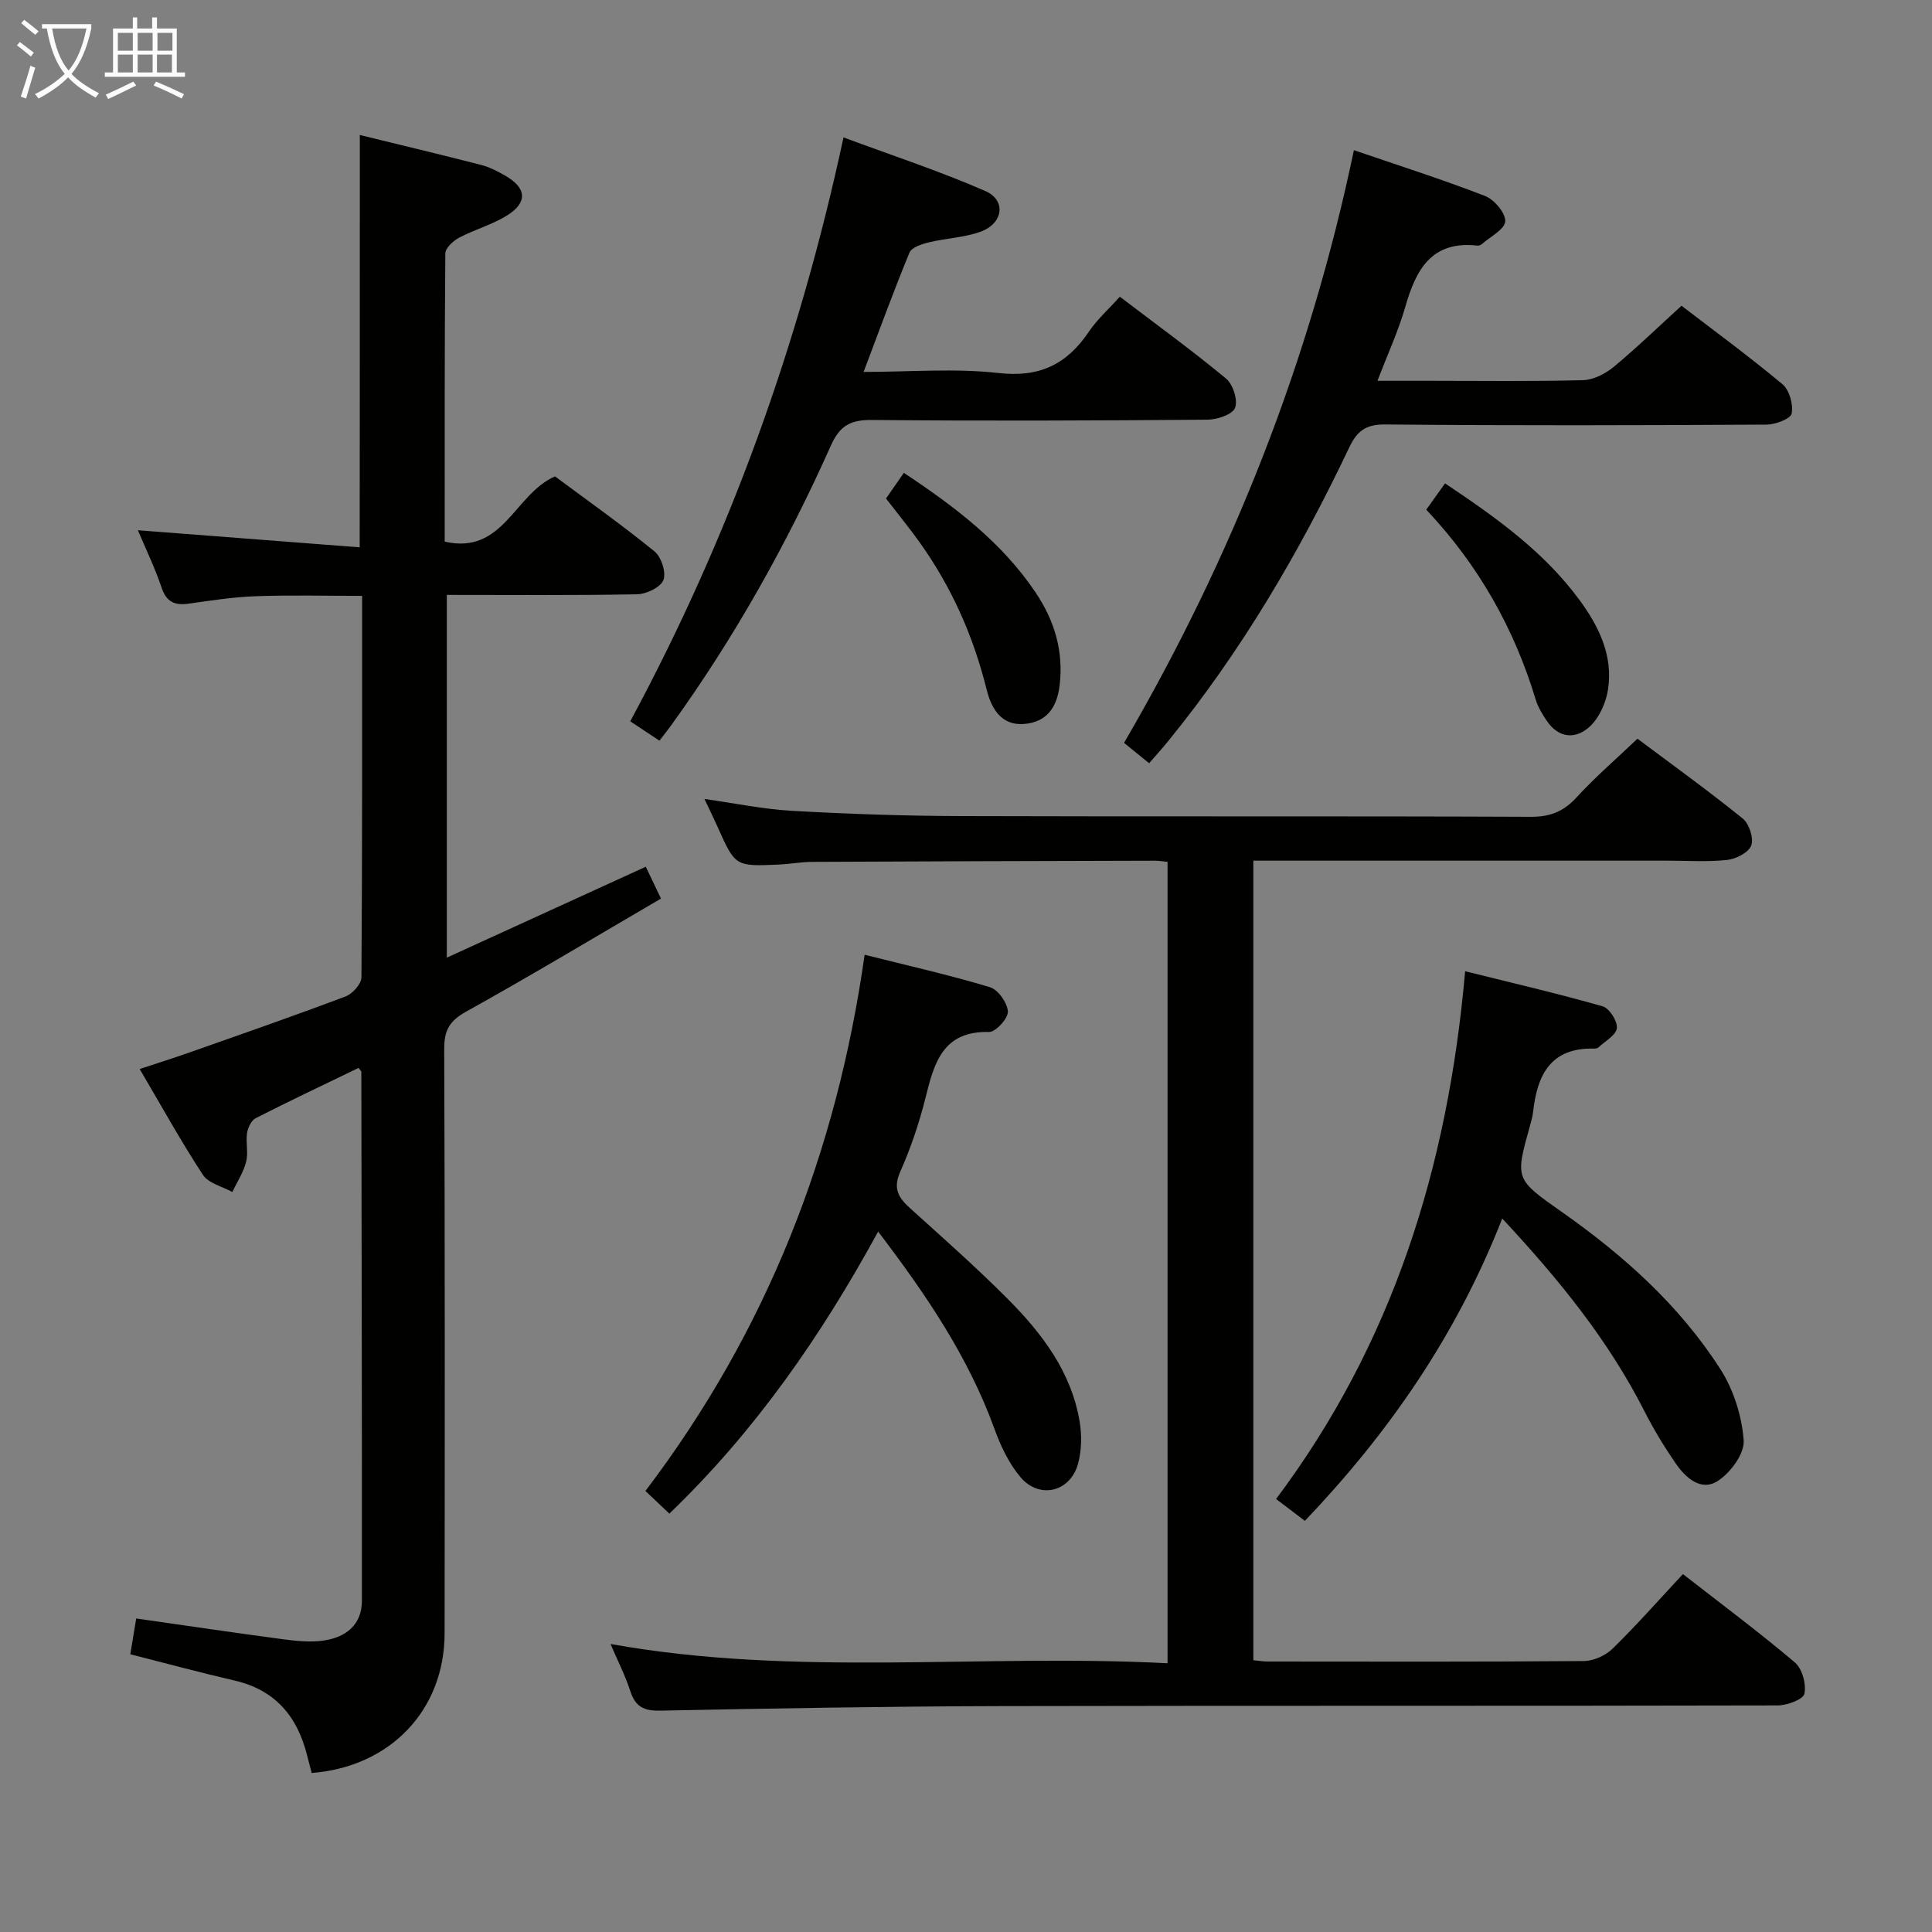 <svg enable-background="new 0 0 400 400" viewBox="0 0 400 400" xmlns="http://www.w3.org/2000/svg"><rect x="0" y="0" width="400" height="400" fill="#808080" stroke="none"/><g fill="#010100"><path d="m74.5 27.95c8.4 2.06 16.78 4.05 25.12 6.2 1.74.45 3.42 1.32 5 2.23 4.42 2.53 4.67 5.55.33 8.25-3.07 1.9-6.7 2.89-9.91 4.59-1.22.64-2.83 2.13-2.84 3.25-.17 19.8-.13 39.6-.13 59.67 12.15 2.78 14.43-9.86 22.84-13.51 6.64 4.94 13.81 10.01 20.61 15.54 1.41 1.15 2.44 4.38 1.83 5.93-.59 1.5-3.51 2.9-5.44 2.94-12.98.25-25.97.13-39.4.13v75.1c13.8-6.3 27.34-12.49 41.19-18.82.95 2 1.86 3.89 3.15 6.59-13.63 7.96-26.86 15.91-40.35 23.41-3.44 1.91-4.54 3.87-4.53 7.7.15 40.33.12 80.66.08 120.99-.01 15.86-11.17 27.66-27.52 28.94-.3-1.15-.63-2.36-.93-3.57-2-8.1-6.58-13.62-15.03-15.57-7.08-1.64-14.11-3.54-21.59-5.44.38-2.27.77-4.64 1.22-7.41 10.26 1.46 20.36 2.97 30.48 4.31 2.78.37 5.7.66 8.44.24 4.52-.69 7.81-3.25 7.81-8.25.02-36.49-.06-72.98-.12-109.48 0-.12-.16-.24-.57-.81-7.05 3.41-14.22 6.8-21.29 10.4-.91.46-1.63 1.97-1.8 3.08-.29 1.96.29 4.09-.19 5.96-.56 2.18-1.87 4.18-2.86 6.25-2.08-1.15-4.93-1.79-6.09-3.55-4.55-6.94-8.57-14.23-13.09-21.91 3.59-1.19 6.95-2.24 10.26-3.41 10.81-3.81 21.64-7.57 32.37-11.62 1.43-.54 3.27-2.58 3.28-3.94.19-26.15.14-52.3.14-78.99-7.52 0-14.79-.19-22.04.07-4.63.16-9.25.89-13.86 1.54-2.87.4-4.6-.31-5.61-3.31-1.37-4.07-3.26-7.96-4.91-11.89 15.35 1.18 30.46 2.35 45.92 3.54.03-28.97.03-56.83.03-85.37z"/><path d="m241.73 344.36c0-55.86 0-110.76 0-165.92-1.04-.1-1.84-.25-2.63-.24-23.66.06-47.31.12-70.97.24-2.31.01-4.62.46-6.94.56-8.97.39-8.97.36-12.6-7.76-.81-1.81-1.69-3.6-2.74-5.82 6.34.89 12.27 2.13 18.25 2.46 11.62.65 23.27 1.05 34.9 1.08 39.32.13 78.64-.02 117.96.15 4.03.02 6.79-1.12 9.47-4.04 3.81-4.16 8.11-7.86 12.59-12.13 7.05 5.28 14.58 10.71 21.79 16.52 1.33 1.08 2.31 4.07 1.77 5.58-.52 1.45-3.15 2.8-4.98 3-4.12.44-8.32.15-12.48.15-26.66 0-53.31 0-79.97 0-1.79 0-3.58 0-5.66 0v165.54c1.07.1 2.02.27 2.97.27 21.83.02 43.65.08 65.48-.1 2.01-.02 4.48-1.15 5.94-2.57 4.98-4.88 9.61-10.13 14.55-15.43 7.86 6.12 15.71 11.97 23.18 18.29 1.52 1.29 2.39 4.5 1.97 6.49-.25 1.18-3.61 2.41-5.57 2.41-53.65.13-107.29.02-160.94.14-23.47.06-46.94.47-70.4.94-3.39.07-5.13-.83-6.17-4.04-1.06-3.26-2.64-6.34-4.1-9.76 38.45 6.9 76.76 1.98 115.33 3.99z"/><path d="m348.14 63.3c6.53 5.01 13.9 10.41 20.89 16.24 1.44 1.2 2.28 4.19 1.91 6.08-.21 1.09-3.37 2.28-5.2 2.29-26.32.15-52.65.22-78.97-.03-4.06-.04-5.84 1.42-7.44 4.79-10.31 21.7-22.41 42.33-37.66 61-1.13 1.38-2.33 2.71-3.76 4.35-1.92-1.56-3.54-2.88-5.19-4.22 22.42-38.48 38.46-79.04 47.59-122.71 9.12 3.13 18.24 6.03 27.15 9.48 1.9.74 4.27 3.53 4.18 5.25-.09 1.66-3.08 3.17-4.83 4.71-.23.2-.63.35-.93.32-9.54-1.07-12.75 5.03-14.95 12.75-1.4 4.88-3.56 9.55-5.74 15.24h11.07c10.5 0 21 .15 31.49-.13 2.16-.06 4.62-1.32 6.35-2.75 4.72-3.91 9.14-8.2 14.04-12.66z"/><path d="m178.8 77c9.73 0 18.93-.79 27.92.23 8.49.97 14.15-1.79 18.7-8.53 1.73-2.56 4.11-4.69 6.43-7.27 7.57 5.76 14.96 11.13 21.98 16.94 1.45 1.2 2.5 4.47 1.88 6.07-.54 1.38-3.7 2.44-5.71 2.45-23.16.19-46.32.28-69.47.06-4.41-.04-6.65 1.14-8.5 5.29-9.11 20.4-20 39.83-33.1 57.97-.67.93-1.4 1.83-2.4 3.14-1.98-1.31-3.84-2.55-6.04-4.01 20.46-38.01 34.93-77.97 44.15-120.89 10.04 3.73 19.9 6.97 29.36 11.1 4.4 1.92 3.71 6.75-1.03 8.44-3.39 1.21-7.14 1.33-10.68 2.19-1.46.35-3.55 1.04-4 2.13-3.28 7.96-6.22 16.04-9.49 24.69z"/><path d="m311.02 252.28c-9.42 24.05-23.3 44.17-40.86 62.6-1.88-1.43-3.65-2.78-5.96-4.53 24.07-32.1 35.58-68.56 39.14-109.27 9.83 2.45 19.22 4.63 28.48 7.27 1.38.4 3.09 3.08 2.93 4.52-.16 1.45-2.43 2.69-3.81 3.98-.21.2-.63.26-.95.25-8.93-.22-11.73 5.45-12.57 13.04-.11.98-.38 1.96-.65 2.92-3.11 11.1-3.09 11.06 6.63 17.89 12.77 8.98 24.32 19.31 32.78 32.51 2.74 4.27 4.46 9.72 4.83 14.76.2 2.76-2.78 6.78-5.45 8.45-3.45 2.16-6.65-.78-8.7-3.79-2.34-3.42-4.51-6.98-6.38-10.67-7.45-14.69-17.68-27.29-29.46-39.93z"/><path d="m179.01 197.67c9.03 2.27 17.58 4.19 25.95 6.72 1.69.51 3.61 3.24 3.71 5.04.08 1.4-2.53 4.26-3.89 4.23-9.47-.24-11.33 6.23-13.11 13.41-1.31 5.3-3.08 10.55-5.29 15.54-1.57 3.54-.31 5.42 2.11 7.6 6.79 6.13 13.65 12.2 20.1 18.67 7.11 7.13 13.19 15.1 14.93 25.39.48 2.84.43 6.01-.32 8.77-1.6 5.88-8.03 7.43-11.95 2.76-2.38-2.84-4.08-6.44-5.36-9.97-5.4-14.88-14.09-27.73-24.08-40.84-11.86 21.72-25.52 41.37-43.23 58.39-1.75-1.66-3.29-3.12-4.95-4.69 25.13-33.12 39.6-70.14 45.38-111.02z"/><path d="m295.29 105.52c1.45-2.03 2.58-3.61 3.89-5.44 10.51 7.02 20.48 14.12 27.87 24.19 4.02 5.48 6.95 11.52 5.87 18.49-.42 2.73-1.8 5.84-3.78 7.67-2.89 2.68-6.45 2.47-8.93-1.24-.91-1.36-1.81-2.83-2.27-4.38-4.46-14.72-11.8-27.78-22.65-39.29z"/><path d="m183.44 103.21c1.35-1.94 2.46-3.55 3.69-5.31 10.53 6.98 20.29 14.36 27.28 24.77 3.9 5.81 5.83 12.13 4.97 19.26-.55 4.6-2.74 7.6-7.35 7.96-4.75.38-6.79-3.24-7.74-7.06-2.75-11.09-7.28-21.31-13.92-30.59-2.12-2.96-4.43-5.79-6.93-9.03z"/></g><path d="m6.4 11.7c-1-.8-1.9-1.6-2.9-2.3l.6-.7c.9.7 1.9 1.4 2.9 2.2zm-2.1 8.3c.7-2.1 1.4-4.2 2-6.4.2.1.6.3 1 .4-.7 2.3-1.3 4.4-1.9 6.4zm3-12.8c-1.1-.9-2.1-1.7-2.9-2.4l.6-.7c1 .8 2 1.5 3 2.4zm1.4-1.3v-.9h10.2v.9c-.9 4.2-2.3 7.3-4.1 9.4 1.3 1.4 3.2 2.7 5.7 4-.2.2-.4.5-.7.9-2.5-1.4-4.4-2.7-5.7-4.2-1.4 1.5-3.5 3-6.1 4.4 0 0 0 0-.1-.1-.3-.4-.5-.7-.7-.8 2.7-1.3 4.7-2.8 6.2-4.2-1.8-2.2-3-5.3-3.7-9.4zm9.2 0h-7.1c.6 3.8 1.7 6.7 3.4 8.7 1.7-2 2.9-4.8 3.7-8.7z" fill="#fafbfa"/><path d="m31.6 3.6h.9v2.3h4.1v9.1h1.7v.9h-16.6v-.9h1.7v-9.1h4.1v-2.3h.9v2.3h3.1v-2.3zm-4 13.3.6.8c-1.9.9-3.8 1.9-5.8 2.8-.2-.3-.3-.6-.5-.9 2-.9 3.9-1.8 5.7-2.7zm-3.2-10.1v3.7h3.1v-3.7zm0 4.5v3.7h3.1v-3.7zm4.1-4.5v3.7h3.1v-3.7zm0 4.5v3.7h3.1v-3.7zm9.1 9.1c-2.1-1.1-4.1-2-5.8-2.7l.5-.8c2.2.9 4.1 1.8 5.8 2.6zm-1.9-13.6h-3.1v3.7h3.1zm-3.2 4.5v3.7h3.1v-3.7z" fill="#fafbfa"/></svg>